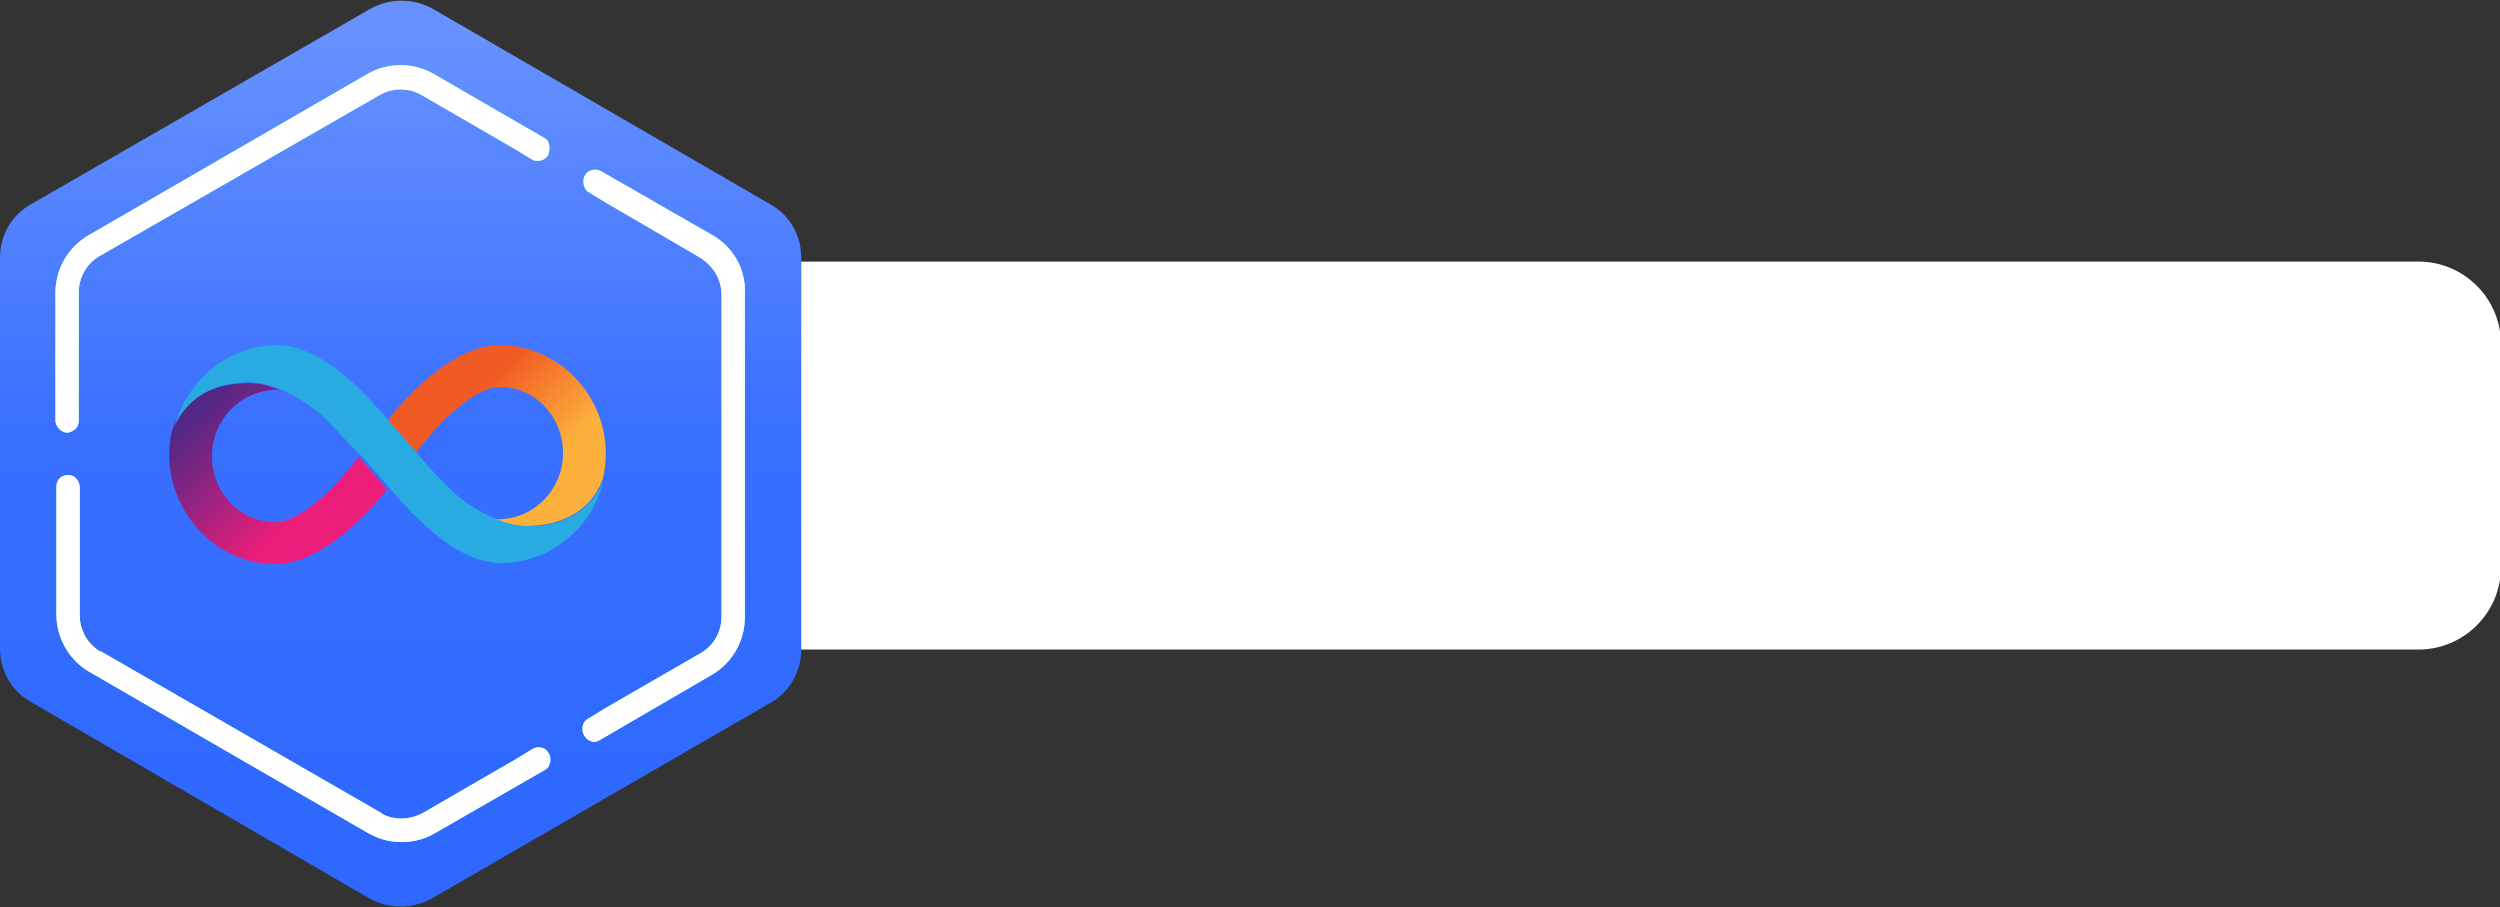 <?xml version="1.0" encoding="utf-8"?>
<!-- Generator: Adobe Illustrator 27.9.0, SVG Export Plug-In . SVG Version: 6.00 Build 0)  -->
<svg version="1.1" id="Capa_2_00000013168358857966949880000000817879299354602373_"
	 xmlns="http://www.w3.org/2000/svg" xmlns:xlink="http://www.w3.org/1999/xlink" x="0px" y="0px" viewBox="0 0 257.1 93.3"
	 style="enable-background:new 0 0 257.1 93.3;" xml:space="preserve">
<rect x="0" y="0" width="257.1" height="93.3" fill="#333333" stroke="none"/>
<style type="text/css">
	.st0{fill:#FFFFFF;}
	.st1{fill:url(#SVGID_1_);}
	.st2{fill:#74F7CE;}
	.st3{fill:url(#SVGID_00000028315593175635305290000010729145011942883742_);}
	.st4{fill:url(#SVGID_00000171000051307694388740000013238360725301282711_);}
	.st5{fill-rule:evenodd;clip-rule:evenodd;fill:#29ABE2;}
</style>
<g id="Capa_4">
	<g>
		<path class="st0" d="M70.7,26.9h178c4.7,0,8.5,3.8,8.5,8.5v22.9c0,4.7-3.8,8.5-8.5,8.5h-178c-4.7,0-8.5-3.8-8.5-8.5V35.3
			C62.2,30.6,66,26.9,70.7,26.9z"/>
		<g>
			
				<linearGradient id="SVGID_1_" gradientUnits="userSpaceOnUse" x1="41.24" y1="90.376" x2="41.24" y2="7.886" gradientTransform="matrix(1 0 0 -1 0 94.236)">
				<stop  offset="0" style="stop-color:#6691FF"/>
				<stop  offset="0.5" style="stop-color:#386FFF"/>
				<stop  offset="1" style="stop-color:#2E68FF"/>
			</linearGradient>
			<path class="st1" d="M0,26.5v40.2c0,2.3,1.2,4.4,3.2,5.5L38,92.4c2,1.1,4.4,1.1,6.4,0l34.8-20.1c2-1.1,3.2-3.3,3.2-5.5V26.5
				c0-2.3-1.2-4.4-3.2-5.5L44.5,0.9c-2-1.1-4.4-1.1-6.4,0L3.2,21C1.2,22.1,0,24.2,0,26.5L0,26.5z"/>
			<g>
				<path class="st0" d="M10.3,66.9l-0.4-0.2c-1.1-0.6-1.8-1.8-1.8-3.1v-0.5C8.2,64.7,9,66.2,10.3,66.9L10.3,66.9z"/>
				<path d="M8.2,63.2v0.5c0,1.3,0.7,2.4,1.8,3.1l0.4,0.2C9,66.2,8.2,64.7,8.2,63.2L8.2,63.2L8.2,63.2z"/>
			</g>
			<g>
				<path class="st2" d="M56,14.2L44.6,7.6c-2.1-1.2-4.7-1.2-6.8,0L9.1,24.2c-2.1,1.2-3.4,3.5-3.4,5.9v13.1c0,0.4,0.2,0.8,0.6,1.1
					c0.2,0.1,0.4,0.2,0.6,0.2s0.4-0.1,0.6-0.2l0,0c0.4-0.2,0.6-0.6,0.6-1.1V30.1c0-1.6,0.8-3,2.2-3.8L39,9.8h0
					c0.7-0.4,1.4-0.6,2.2-0.6s1.5,0.2,2.2,0.6l9.5,5.5l1.8,1.1c0.4,0.2,0.8,0.2,1.2,0l0,0c0.4-0.2,0.6-0.6,0.6-1.1
					S56.4,14.4,56,14.2L56,14.2z"/>
				<path class="st2" d="M56,77L56,77c-0.4-0.2-0.8-0.2-1.2,0l-1.8,1.1l-9.5,5.5c0,0,0,0,0,0c-1.3,0.7-2.9,0.8-4.2,0.1
					c0,0-0.1-0.1-0.1-0.1L10.4,67c0,0,0,0-0.1,0c-1.3-0.8-2.1-2.2-2.1-3.8V50.1c0-0.4-0.2-0.8-0.6-1.1l0,0c-0.4-0.2-0.8-0.2-1.2,0
					s-0.6,0.6-0.6,1.1v13.1c0,2.4,1.3,4.7,3.4,5.9l28.7,16.6c1.1,0.6,2.2,0.9,3.4,0.9s2.4-0.3,3.4-0.9l11.3-6.5
					c0.4-0.2,0.6-0.6,0.6-1.1S56.3,77.2,56,77L56,77z"/>
				<path class="st2" d="M73.3,24.2l-11.5-6.6c-0.4-0.2-0.8-0.2-1.2,0s-0.6,0.6-0.6,1.1l0,0c0,0.4,0.2,0.9,0.6,1.1l1.8,1.1l4.3,2.5
					l5.3,3.1c1.3,0.8,2.2,2.2,2.2,3.8v33.1c0,1.6-0.8,3-2.2,3.8c0,0,0,0,0,0l-9.7,5.6l-1.8,1.1c-0.4,0.2-0.6,0.6-0.6,1.1l0,0
					c0,0.4,0.2,0.8,0.6,1.1c0.2,0.1,0.4,0.2,0.6,0.2s0.4-0.1,0.6-0.2l11.5-6.7c2.1-1.2,3.4-3.5,3.4-5.9V30.1
					C76.7,27.7,75.4,25.4,73.3,24.2L73.3,24.2z"/>
			</g>
			<g>
				<path class="st0" d="M56,14.2L44.6,7.6c-2.1-1.2-4.7-1.2-6.8,0L9.1,24.2c-2.1,1.2-3.4,3.5-3.4,5.9v13.1c0,0.4,0.2,0.8,0.6,1.1
					c0.2,0.1,0.4,0.2,0.6,0.2s0.4-0.1,0.6-0.2l0,0c0.4-0.2,0.6-0.6,0.6-1.1V30.1c0-1.6,0.8-3,2.2-3.8L39,9.8h0
					c0.7-0.4,1.4-0.6,2.2-0.6s1.5,0.2,2.2,0.6l9.5,5.5l1.8,1.1c0.4,0.2,0.8,0.2,1.2,0l0,0c0.4-0.2,0.6-0.6,0.6-1.1
					S56.4,14.4,56,14.2L56,14.2z"/>
				<path class="st0" d="M56,77L56,77c-0.4-0.2-0.8-0.2-1.2,0l-1.8,1.1l-9.5,5.5c0,0,0,0,0,0c-1.3,0.7-2.9,0.8-4.2,0.1
					c0,0-0.1-0.1-0.1-0.1L10.4,67c0,0,0,0-0.1,0c-1.3-0.8-2.1-2.2-2.1-3.8V50.1c0-0.4-0.2-0.8-0.6-1.1l0,0c-0.4-0.2-0.8-0.2-1.2,0
					s-0.6,0.6-0.6,1.1v13.1c0,2.4,1.3,4.7,3.4,5.9l28.7,16.6c1.1,0.6,2.2,0.9,3.4,0.9s2.4-0.3,3.4-0.9l11.3-6.5
					c0.4-0.2,0.6-0.6,0.6-1.1S56.3,77.2,56,77L56,77z"/>
				<path class="st0" d="M73.3,24.2l-11.5-6.6c-0.4-0.2-0.8-0.2-1.2,0s-0.6,0.6-0.6,1.1l0,0c0,0.4,0.2,0.9,0.6,1.1l1.8,1.1l4.3,2.5
					l5.3,3.1c1.3,0.8,2.2,2.2,2.2,3.8v33.1c0,1.6-0.8,3-2.2,3.8c0,0,0,0,0,0l-9.7,5.6l-1.8,1.1c-0.4,0.2-0.6,0.6-0.6,1.1l0,0
					c0,0.4,0.2,0.8,0.6,1.1c0.2,0.1,0.4,0.2,0.6,0.2s0.4-0.1,0.6-0.2l11.5-6.7c2.1-1.2,3.4-3.5,3.4-5.9V30.1
					C76.7,27.7,75.4,25.4,73.3,24.2L73.3,24.2z"/>
			</g>
			<g>
				
					<linearGradient id="SVGID_00000109009159743238776350000003671939964783771570_" gradientUnits="userSpaceOnUse" x1="45.542" y1="275.531" x2="60.947" y2="291.062" gradientTransform="matrix(1 0 0 1 0 -238.236)">
					<stop  offset="0.21" style="stop-color:#F15A24"/>
					<stop  offset="0.684" style="stop-color:#FBB03B"/>
				</linearGradient>
				<path style="fill:url(#SVGID_00000109009159743238776350000003671939964783771570_);" d="M51.4,35.5c-2.5,0-5.2,1.4-8.1,4
					c-1.4,1.3-2.6,2.6-3.4,3.7c0,0,1.4,1.6,2.9,3.3c0.8-1,2-2.5,3.4-3.8c2.6-2.4,4.2-2.9,5.2-2.9c3.6,0,6.5,3,6.5,6.8
					c0,3.7-2.9,6.7-6.5,6.8c-0.2,0-0.4,0-0.6-0.1c1,0.5,2.2,0.8,3.2,0.8c6.6,0,7.9-4.6,8-4.9c0.2-0.8,0.3-1.7,0.3-2.6
					C62.3,40.6,57.4,35.5,51.4,35.5z"/>
				
					<linearGradient id="SVGID_00000022551562290567194830000002630330740032054949_" gradientUnits="userSpaceOnUse" x1="34.196" y1="294.444" x2="18.792" y2="278.913" gradientTransform="matrix(1 0 0 1 0 -238.236)">
					<stop  offset="0.21" style="stop-color:#ED1E79"/>
					<stop  offset="0.893" style="stop-color:#522785"/>
				</linearGradient>
				<path style="fill:url(#SVGID_00000022551562290567194830000002630330740032054949_);" d="M28.3,58c2.5,0,5.2-1.4,8.1-4
					c1.4-1.3,2.6-2.6,3.4-3.7c0,0-1.4-1.6-2.9-3.3c-0.8,1-2,2.5-3.4,3.8c-2.6,2.4-4.2,2.9-5.2,2.9c-3.6,0-6.5-3-6.5-6.8
					c0-3.7,2.9-6.7,6.5-6.8c0.2,0,0.4,0,0.6,0.1c-1-0.5-2.2-0.8-3.2-0.8c-6.6,0-7.9,4.5-8,4.9c-0.2,0.8-0.3,1.7-0.3,2.6
					C17.5,52.9,22.3,58,28.3,58z"/>
				<path class="st5" d="M33.4,43c-0.7-0.7-4.2-3.6-7.6-3.7c-6-0.1-7.8,4.2-7.9,4.8c1.2-4.9,5.5-8.6,10.6-8.6
					c4.2,0,8.4,4.1,11.5,7.8l0,0c0,0,1.4,1.6,2.9,3.3c0,0,1.7,2.1,3.6,3.9c0.7,0.7,4.2,3.5,7.6,3.6c6.2,0.2,7.9-4.4,8-4.8
					c-1.1,4.9-5.4,8.6-10.6,8.6c-4.2,0-8.4-4.1-11.5-7.8c0,0,0,0,0,0c0,0-1.4-1.6-2.9-3.3C37,46.9,35.2,44.8,33.4,43z M17.8,44.2
					C17.8,44.1,17.8,44.1,17.8,44.2C17.8,44.1,17.8,44.1,17.8,44.2z"/>
			</g>
		</g>
	</g>
</g>
</svg>
